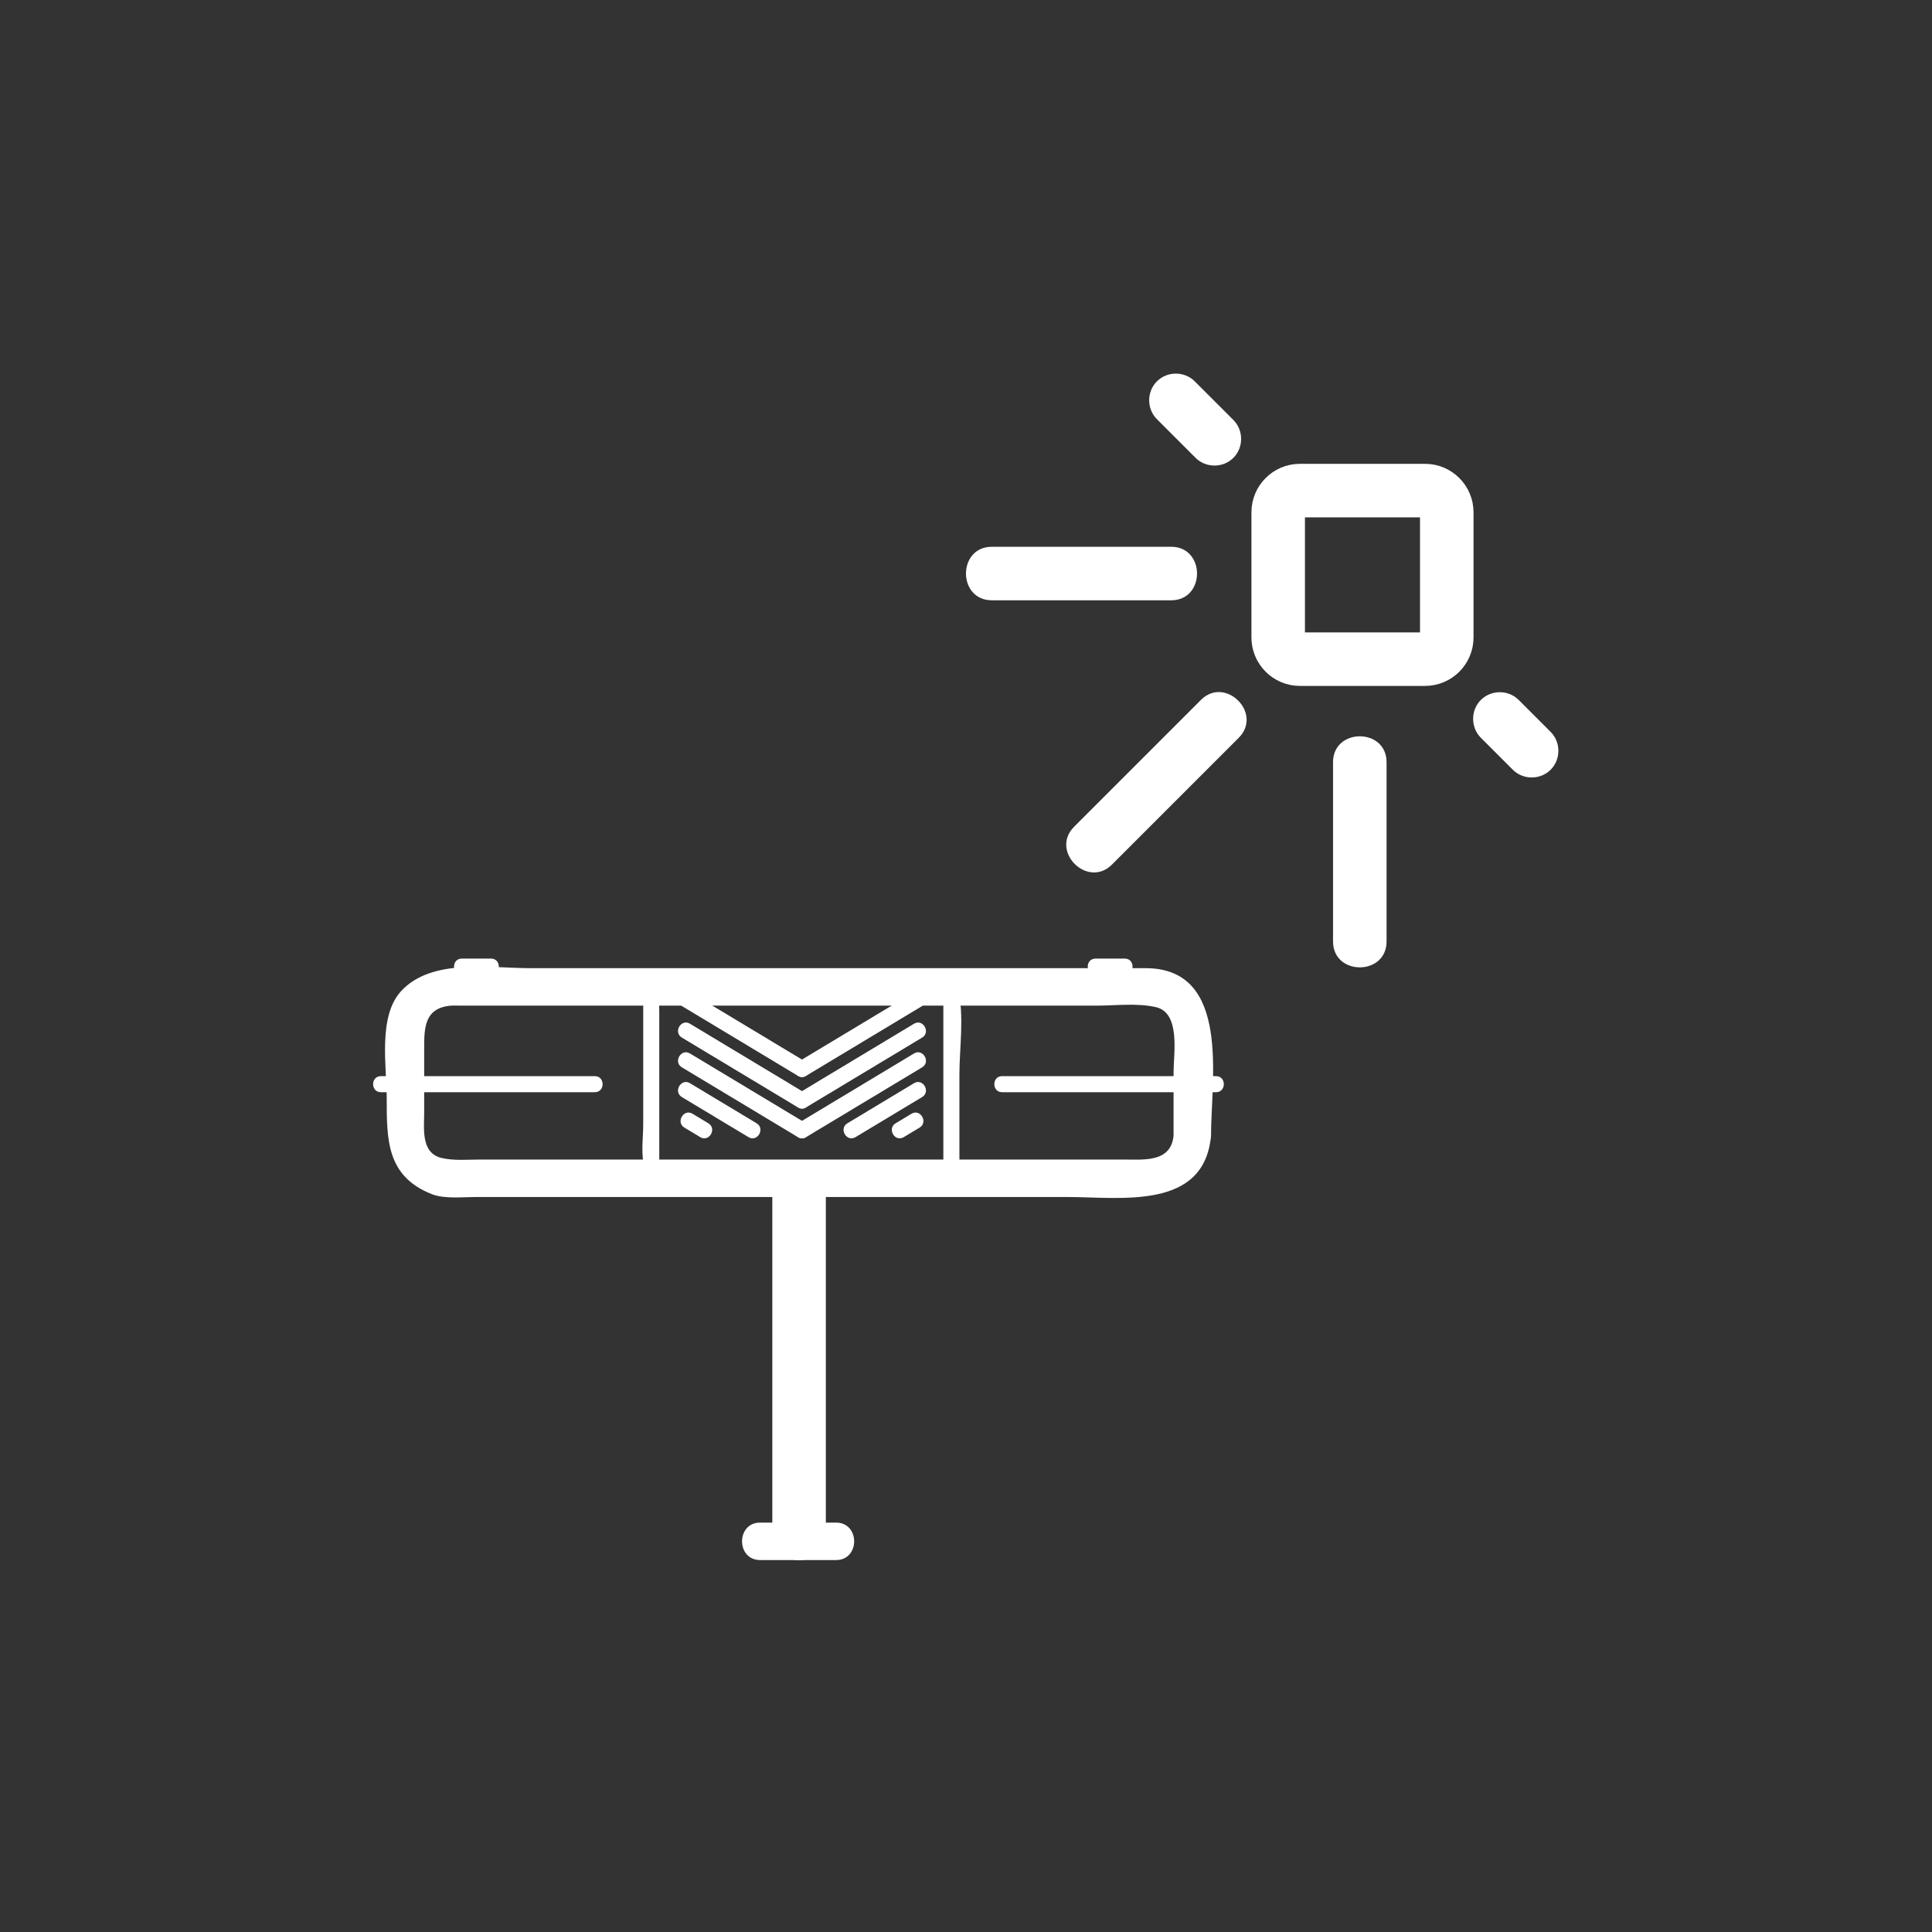 <?xml version="1.0" encoding="iso-8859-1"?>
<!-- Generator: Adobe Illustrator 16.0.0, SVG Export Plug-In . SVG Version: 6.00 Build 0)  -->
<!DOCTYPE svg PUBLIC "-//W3C//DTD SVG 1.1//EN" "http://www.w3.org/Graphics/SVG/1.1/DTD/svg11.dtd">
<svg version="1.1" xmlns="http://www.w3.org/2000/svg" xmlns:xlink="http://www.w3.org/1999/xlink" x="0px" y="0px" width="361px"
	 height="361px" viewBox="0 0 361 361" style="enable-background:new 0 0 361 361;" xml:space="preserve">
<rect x="0" y="0" width="361" height="361" fill="#333333" stroke="none"/>
<g id="weather_x5F_station_x5F_quadra">
	<g>
		<path style="fill:none;stroke:#FFFFFF;stroke-width:10;stroke-miterlimit:10;" d="M270.333,119.103
			c0,2.245-1.819,4.064-4.064,4.064h-23.371c-2.245,0-4.064-1.82-4.064-4.064V95.731c0-2.245,1.819-4.064,4.064-4.064h23.371
			c2.245,0,4.064,1.82,4.064,4.064V119.103z"/>
		<g>
			<g>
				<path style="fill:#FFFFFF;" d="M216.173,78.328c2.406,2.406,4.813,4.813,7.22,7.219c1.926,1.926,5.145,1.926,7.07,0
					c1.927-1.926,1.927-5.145,0-7.071c-2.406-2.406-4.813-4.813-7.22-7.219c-1.926-1.926-5.145-1.926-7.07,0
					C214.246,73.183,214.246,76.401,216.173,78.328L216.173,78.328z"/>
			</g>
		</g>
		<g>
			<g>
				<path style="fill:#FFFFFF;" d="M185.333,112.167c11.167,0,22.333,0,33.5,0c6.448,0,6.448-10,0-10c-11.167,0-22.333,0-33.5,0
					C178.884,102.167,178.884,112.167,185.333,112.167L185.333,112.167z"/>
			</g>
		</g>
		<g>
			<g>
				<path style="fill:#FFFFFF;" d="M289.742,136.756c-1.989-1.99-3.979-3.979-5.969-5.969c-1.926-1.926-5.145-1.926-7.07,0
					c-1.927,1.926-1.927,5.145,0,7.071c1.989,1.99,3.979,3.979,5.969,5.969c1.926,1.926,5.145,1.926,7.07,0
					C291.669,141.9,291.669,138.683,289.742,136.756L289.742,136.756z"/>
			</g>
		</g>
		<g>
			<g>
				<path style="fill:#FFFFFF;" d="M259.083,175.917c0-11.167,0-22.333,0-33.5c0-6.449-10-6.449-10,0c0,11.167,0,22.333,0,33.5
					C249.083,182.365,259.083,182.365,259.083,175.917L259.083,175.917z"/>
			</g>
		</g>
		<g>
			<g>
				<path style="fill:#FFFFFF;" d="M207.773,161.547c7.896-7.896,15.793-15.792,23.689-23.688c4.564-4.563-2.507-11.635-7.07-7.071
					c-7.896,7.896-15.793,15.792-23.689,23.688C196.139,159.039,203.21,166.11,207.773,161.547L207.773,161.547z"/>
			</g>
		</g>
	</g>
	<g>
		<g>
			<g>
				<path style="fill:#FFFFFF;" d="M142.041,291.502c4.725,0,9.45,0,14.175,0c4.514,0,4.514-7,0-7c-4.725,0-9.45,0-14.175,0
					C137.526,284.502,137.526,291.502,142.041,291.502L142.041,291.502z"/>
			</g>
		</g>
		<g>
			<g>
				<g>
					<path style="fill:#FFFFFF;" d="M144.311,223.348c0,21.112,0,42.226,0,63.338c0,6.448,10,6.448,10,0c0-21.112,0-42.226,0-63.338
						C154.311,216.899,144.311,216.899,144.311,223.348L144.311,223.348z"/>
				</g>
			</g>
			<g>
				<g>
					<path style="fill:#FFFFFF;" d="M86.286,182.117c1.824,0,3.647,0,5.471,0c1.935,0,1.935-3,0-3c-1.824,0-3.647,0-5.471,0
						C84.352,179.117,84.352,182.117,86.286,182.117L86.286,182.117z"/>
				</g>
			</g>
			<g>
				<g>
					<path style="fill:#FFFFFF;" d="M204.701,182.117c1.824,0,3.647,0,5.472,0c1.935,0,1.935-3,0-3c-1.824,0-3.647,0-5.472,0
						C202.767,179.117,202.767,182.117,204.701,182.117L204.701,182.117z"/>
				</g>
			</g>
			<g>
				<g>
					<g>
						<path style="fill:#FFFFFF;" d="M219.283,212.162c-0.439,5.096-5.64,4.502-9.258,4.502c-4.693,0-9.387,0-14.08,0
							c-15.059,0-30.117,0-45.175,0c-15.321,0-30.643,0-45.964,0c-5.022,0-10.044,0-15.065,0c-2.358,0-4.874,0.251-7.195-0.283
							c-3.948-0.908-3.287-5.525-3.287-8.485c0-4.008,0-8.015,0-12.022c0-3.777,0.026-7.587,5.063-7.967
							c0.545-0.041,1.109,0,1.655,0c10.087,0,20.174,0,30.26,0c29.546,0,59.092,0,88.637,0c3.569,0,7.601-0.527,11.123,0.283
							c4.648,1.069,3.286,8.772,3.286,12.132C219.283,204.269,219.283,208.215,219.283,212.162c0,4.514,7,4.514,7,0
							c0-10.401,3.804-31.256-12.225-31.256c-8.068,0-16.137,0-24.205,0c-30.24,0-60.479,0-90.719,0
							c-7.624,0-18.505-1.9-24.198,4.301c-4.353,4.742-2.677,14.167-2.677,20.002c0,7.738-0.034,14.58,8.426,17.922
							c2.344,0.926,5.728,0.533,8.224,0.533c4.804,0,9.609,0,14.414,0c15.15,0,30.299,0,45.449,0c16.879,0,33.758,0,50.637,0
							c9.988,0,25.661,2.554,26.875-11.502C226.672,207.663,219.668,207.7,219.283,212.162z"/>
					</g>
				</g>
				<g>
					<g>
						<path style="fill:#FFFFFF;" d="M71.167,204.081c13.327,0,26.654,0,39.98,0c1.935,0,1.935-3,0-3c-13.327,0-26.654,0-39.98,0
							C69.232,201.081,69.232,204.081,71.167,204.081L71.167,204.081z"/>
					</g>
				</g>
				<g>
					<g>
						<path style="fill:#FFFFFF;" d="M187.244,204.081c13.327,0,26.653,0,39.98,0c1.935,0,1.935-3,0-3c-13.327,0-26.653,0-39.98,0
							C185.31,201.081,185.31,204.081,187.244,204.081L187.244,204.081z"/>
					</g>
				</g>
				<g>
					<g>
						<g>
							<g>
								<path style="fill:#FFFFFF;" d="M170.789,202.4c-4.15,2.496-8.301,4.992-12.451,7.489c-1.656,0.995-0.148,3.59,1.514,2.59
									c4.151-2.496,8.301-4.992,12.452-7.489C173.959,203.995,172.452,201.4,170.789,202.4L170.789,202.4z"/>
							</g>
						</g>
						<g>
							<g>
								<path style="fill:#FFFFFF;" d="M170.789,196.843c-7.23,4.349-14.46,8.697-21.69,13.047c-1.655,0.995-0.148,3.59,1.514,2.59
									c7.23-4.349,14.461-8.697,21.691-13.047C173.959,198.438,172.452,195.843,170.789,196.843L170.789,196.843z"/>
							</g>
						</g>
						<g>
							<g>
								<path style="fill:#FFFFFF;" d="M170.789,191.286c-7.23,4.349-14.46,8.697-21.69,13.046c-1.656,0.995-0.148,3.59,1.514,2.59
									c7.23-4.349,14.461-8.697,21.691-13.046C173.959,192.881,172.452,190.286,170.789,191.286L170.789,191.286z"/>
							</g>
						</g>
						<g>
							<g>
								<path style="fill:#FFFFFF;" d="M170.314,208.107c-0.987,0.594-1.975,1.188-2.963,1.782c-1.655,0.995-0.148,3.59,1.515,2.59
									c0.987-0.594,1.975-1.188,2.963-1.782C173.484,209.702,171.977,207.107,170.314,208.107L170.314,208.107z"/>
							</g>
						</g>
						<g>
							<g>
								<path style="fill:#FFFFFF;" d="M170.789,185.391c-7.23,4.349-14.46,8.697-21.69,13.046c-1.656,0.995-0.148,3.59,1.514,2.59
									c7.23-4.349,14.461-8.697,21.691-13.046C173.959,186.985,172.452,184.391,170.789,185.391L170.789,185.391z"/>
							</g>
						</g>
					</g>
					<g>
						<g>
							<g>
								<path style="fill:#FFFFFF;" d="M127.407,204.99c4.15,2.497,8.302,4.993,12.452,7.489c1.663,1,3.17-1.595,1.515-2.59
									c-4.151-2.497-8.302-4.993-12.453-7.489C127.259,201.4,125.751,203.995,127.407,204.99L127.407,204.99z"/>
							</g>
						</g>
						<g>
							<g>
								<path style="fill:#FFFFFF;" d="M127.407,199.433c7.23,4.35,14.461,8.698,21.691,13.047c1.662,1,3.169-1.595,1.514-2.59
									c-7.23-4.35-14.461-8.698-21.691-13.047C127.259,195.843,125.751,198.438,127.407,199.433L127.407,199.433z"/>
							</g>
						</g>
						<g>
							<g>
								<path style="fill:#FFFFFF;" d="M127.407,193.876c7.23,4.349,14.461,8.697,21.691,13.046c1.662,1,3.169-1.595,1.514-2.59
									c-7.23-4.349-14.461-8.697-21.691-13.046C127.259,190.286,125.751,192.881,127.407,193.876L127.407,193.876z"/>
							</g>
						</g>
						<g>
							<g>
								<path style="fill:#FFFFFF;" d="M127.882,210.697c0.987,0.595,1.975,1.188,2.963,1.782c1.662,1,3.169-1.595,1.514-2.59
									c-0.987-0.595-1.975-1.188-2.963-1.782C127.733,207.107,126.227,209.702,127.882,210.697L127.882,210.697z"/>
							</g>
						</g>
						<g>
							<g>
								<path style="fill:#FFFFFF;" d="M127.407,187.98c7.23,4.349,14.461,8.697,21.691,13.046c1.662,1,3.169-1.595,1.514-2.59
									c-7.23-4.349-14.461-8.697-21.691-13.046C127.259,184.391,125.751,186.985,127.407,187.98L127.407,187.98z"/>
							</g>
						</g>
					</g>
				</g>
				<g>
					<g>
						<path style="fill:#FFFFFF;" d="M176.322,217.073c-0.78,3.167-13.309,1.591-15.073,1.591c-7.973,0-15.947,0-23.92,0
							c-0.947,0-14.142,1.011-14.142-1.351c0-6.145,0-12.289,0-18.433c0-3.285,0-6.569,0-9.854c0-2.317-0.448-4.083,3.038-4.083
							c5.537,0,11.074,0,16.611,0c7.781,0,15.562,0,23.343,0c3.039,0,10.089-1.321,10.089,2.996c0,9.845,0,19.688,0,29.532
							c0,1.935,3,1.935,3,0c0-5.549,0-11.098,0-16.647c0-5.016,0.948-11.024-0.263-15.938c-0.982-3.986-8.454-2.942-11.388-2.942
							c-7.614,0-15.229,0-22.843,0c-6.012,0-12.023,0-18.035,0c-4.692,0-6.553,2.186-6.553,6.513c0,7.249,0,14.498,0,21.747
							c0,3.939-1.396,10.721,4.312,11.323c9.558,1.01,19.602,0.138,29.201,0.138c5.649,0,11.299,0,16.948,0
							c3.313,0,7.582,0.207,8.567-3.794C179.678,215.992,176.785,215.195,176.322,217.073z"/>
					</g>
				</g>
			</g>
		</g>
	</g>
</g>
<g id="Ebene_1">
</g>
</svg>
